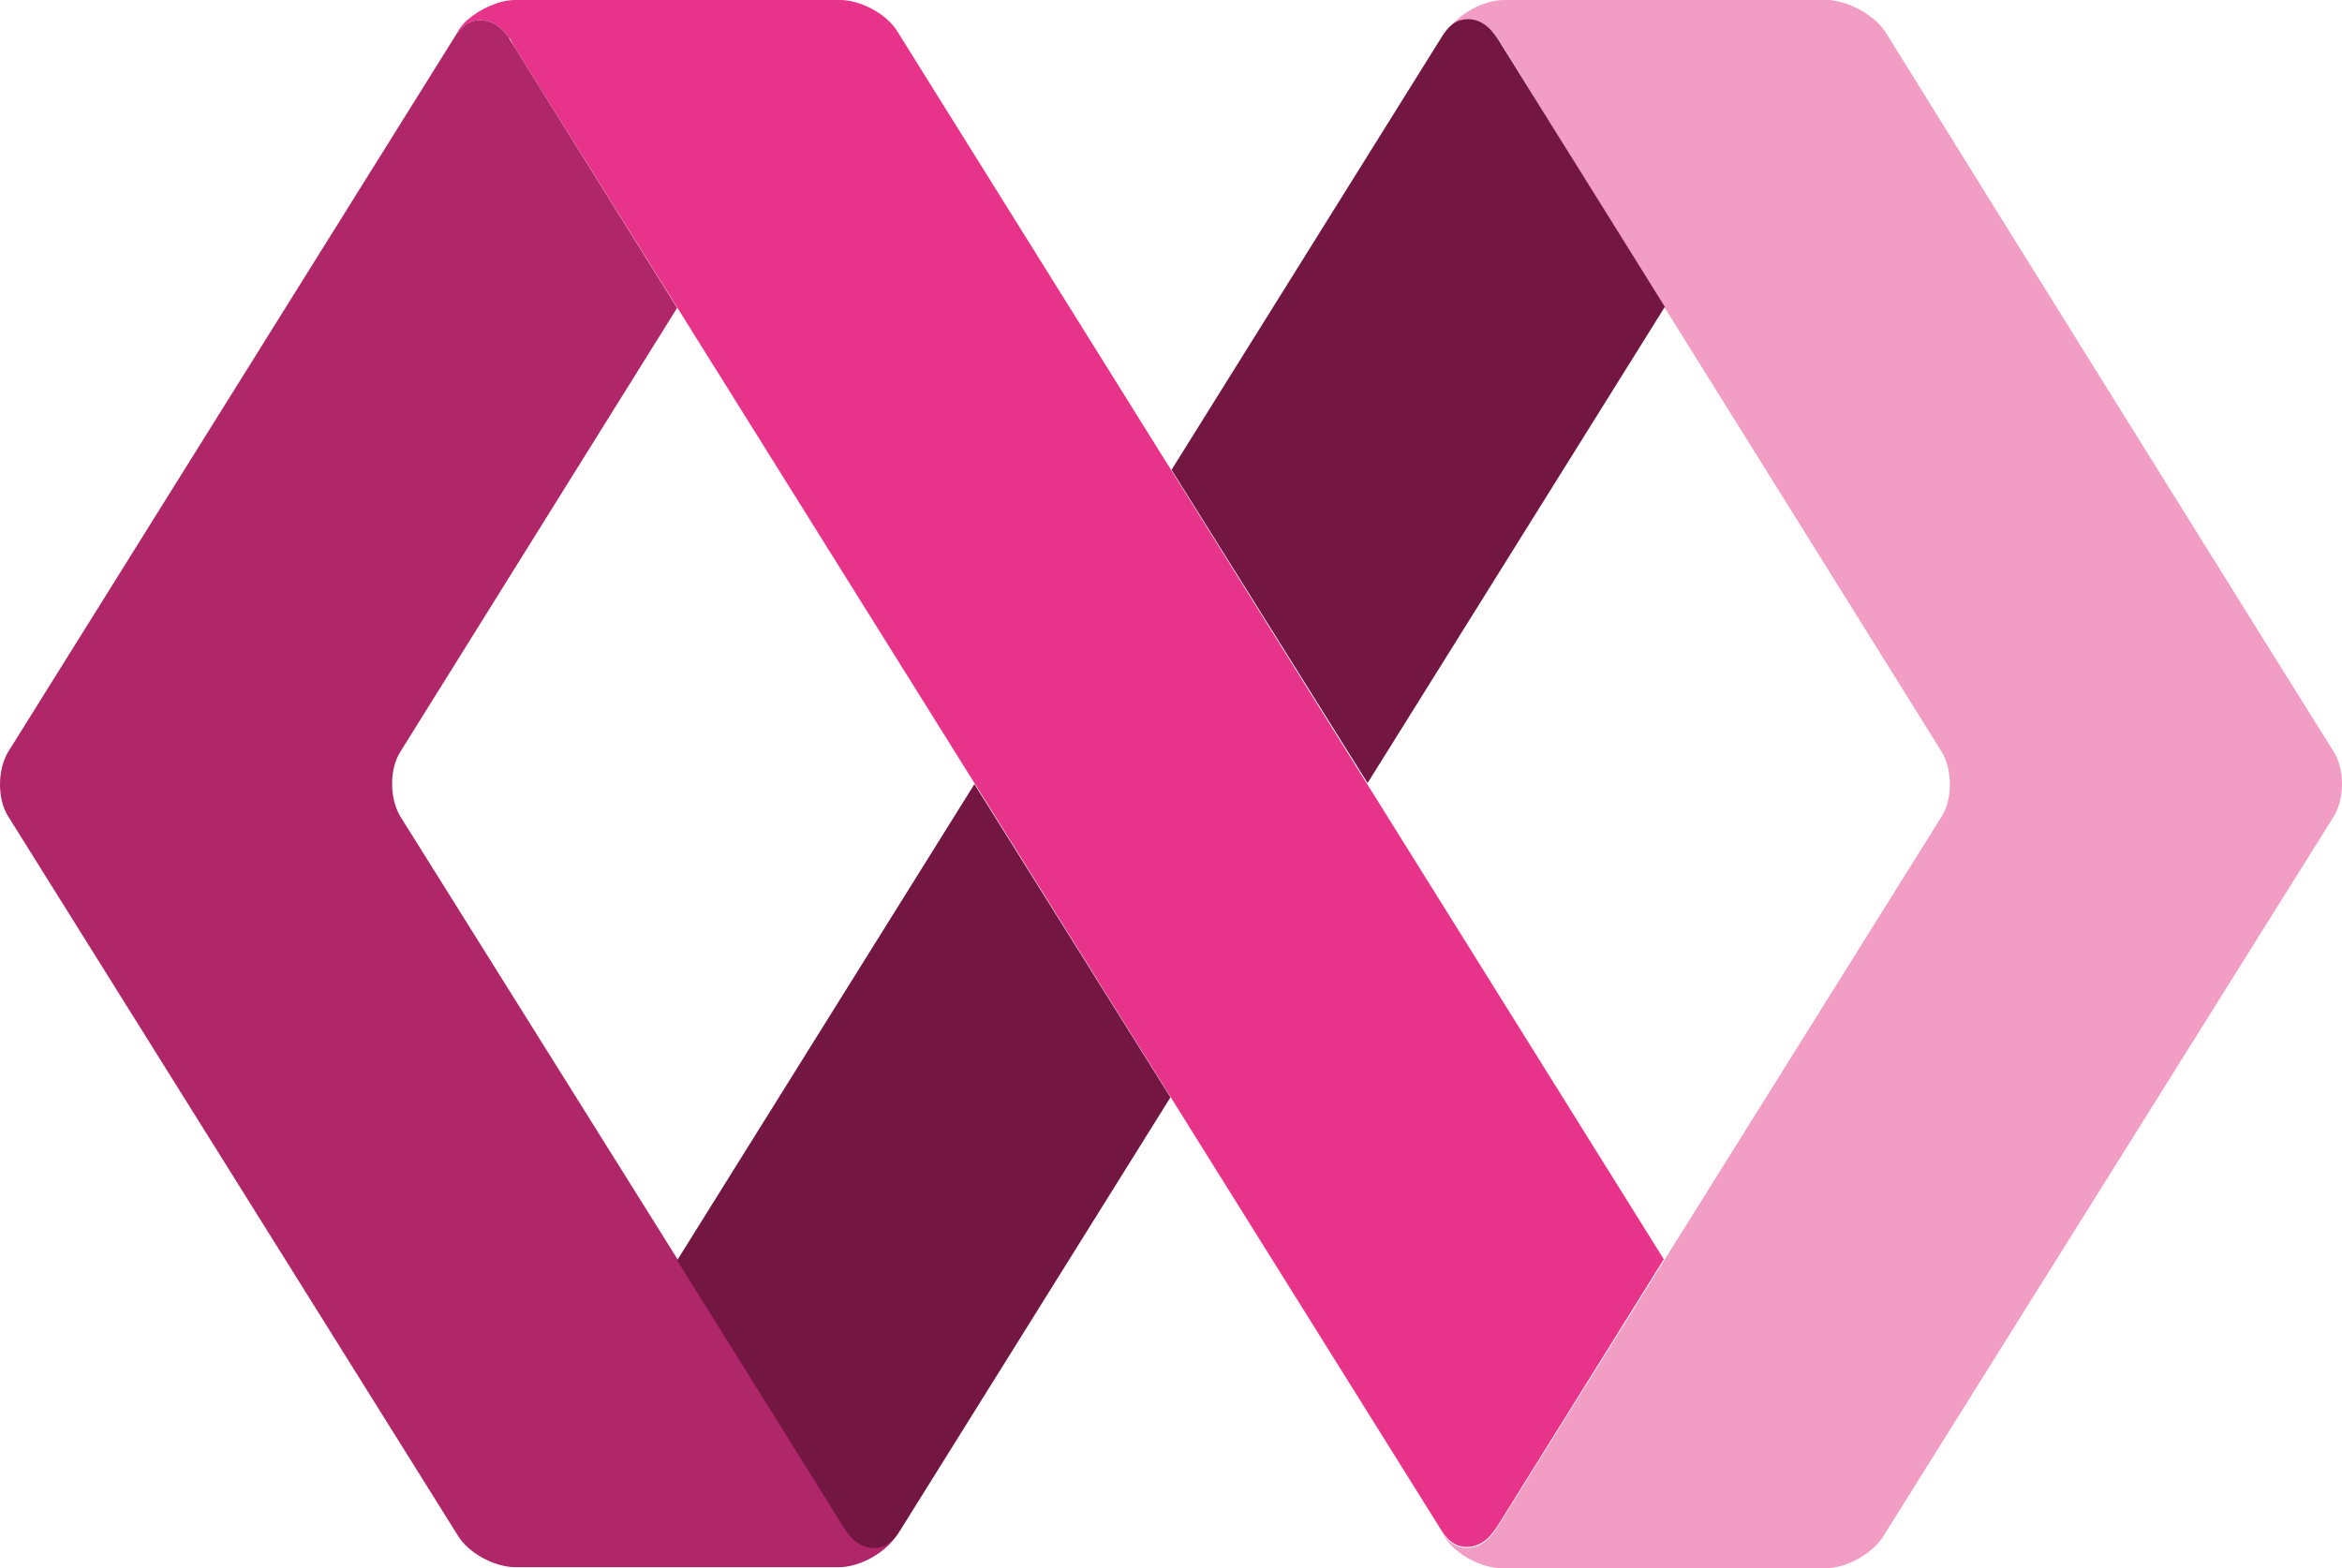 <svg xmlns="http://www.w3.org/2000/svg" viewBox="0 0 219.8 147.2"><path d="m219.05 70.6-6.5-10.4-23.8-38.2-11.8-19c-.4-.6-.9-1.1-1.5-1.5-.6-.5-1.3-.8-2-1.1-.7-.2-1.3-.4-1.9-.4h-30.4c-2 0-4.4 1.4-5.4 3l-.3.5c.5-.8 1.2-1.6 2.4-1.6 1.6 0 2.5 1.3 3.1 2.3l11 17.8 30.3 48.6c1 1.7 1 4.4 0 6l-41.5 66.4c-.6 1-1.5 2.3-3.1 2.3-1.2 0-1.9-.8-2.4-1.6l.3.5c1 1.7 3.5 3 5.4 3h30.4c2 0 4.4-1.4 5.4-3l42.3-67.6c1-1.7 1-4.4 0-6z" fill="#f29dc3"/><path d="M135.25 143.6c.5.8 1.2 1.6 2.4 1.6 1.6 0 2.5-1.3 3.1-2.3l15.4-24.7L84.25 3c-1-1.7-3.5-3-5.4-3h-30.5c-1.5 0-3.2.8-4.4 1.8-.6.5-.9 1-1 1.2l-.3.5c.5-.8 1.2-1.6 2.4-1.6 1.3 0 2.1.8 2.7 1.6.2.2.3.5.4.7z" fill="#e73389"/><path d="M82.15 145.2c-1.6 0-2.5-1.3-3.1-2.3l-41.5-66.3c-1-1.7-1-4.4 0-6l26-41.7-15.4-24.7c-.1-.2-.3-.4-.4-.7-.6-.8-1.4-1.6-2.7-1.6-1.2 0-1.9.8-2.4 1.6L.75 70.6c-1 1.7-1 4.4 0 6l42.2 67.5c1 1.7 3.5 3 5.4 3h30.4c2 0 4.4-1.4 5.4-3l.3-.5c-.5.8-1.1 1.6-2.3 1.6z" fill="#af2769"/><path d="m109.85 103-18.4-29.4-27.9 44.7 15.4 24.7c.6 1 1.5 2.3 3.1 2.3 1.2 0 1.9-.8 2.4-1.6zm18.5-29.5 27.9-44.7-4.3-6.9-11.1-17.8c-.6-1-1.5-2.3-3.1-2.3-1.2 0-1.9.8-2.4 1.6l-25.4 40.7z" fill="#741642"/></svg>